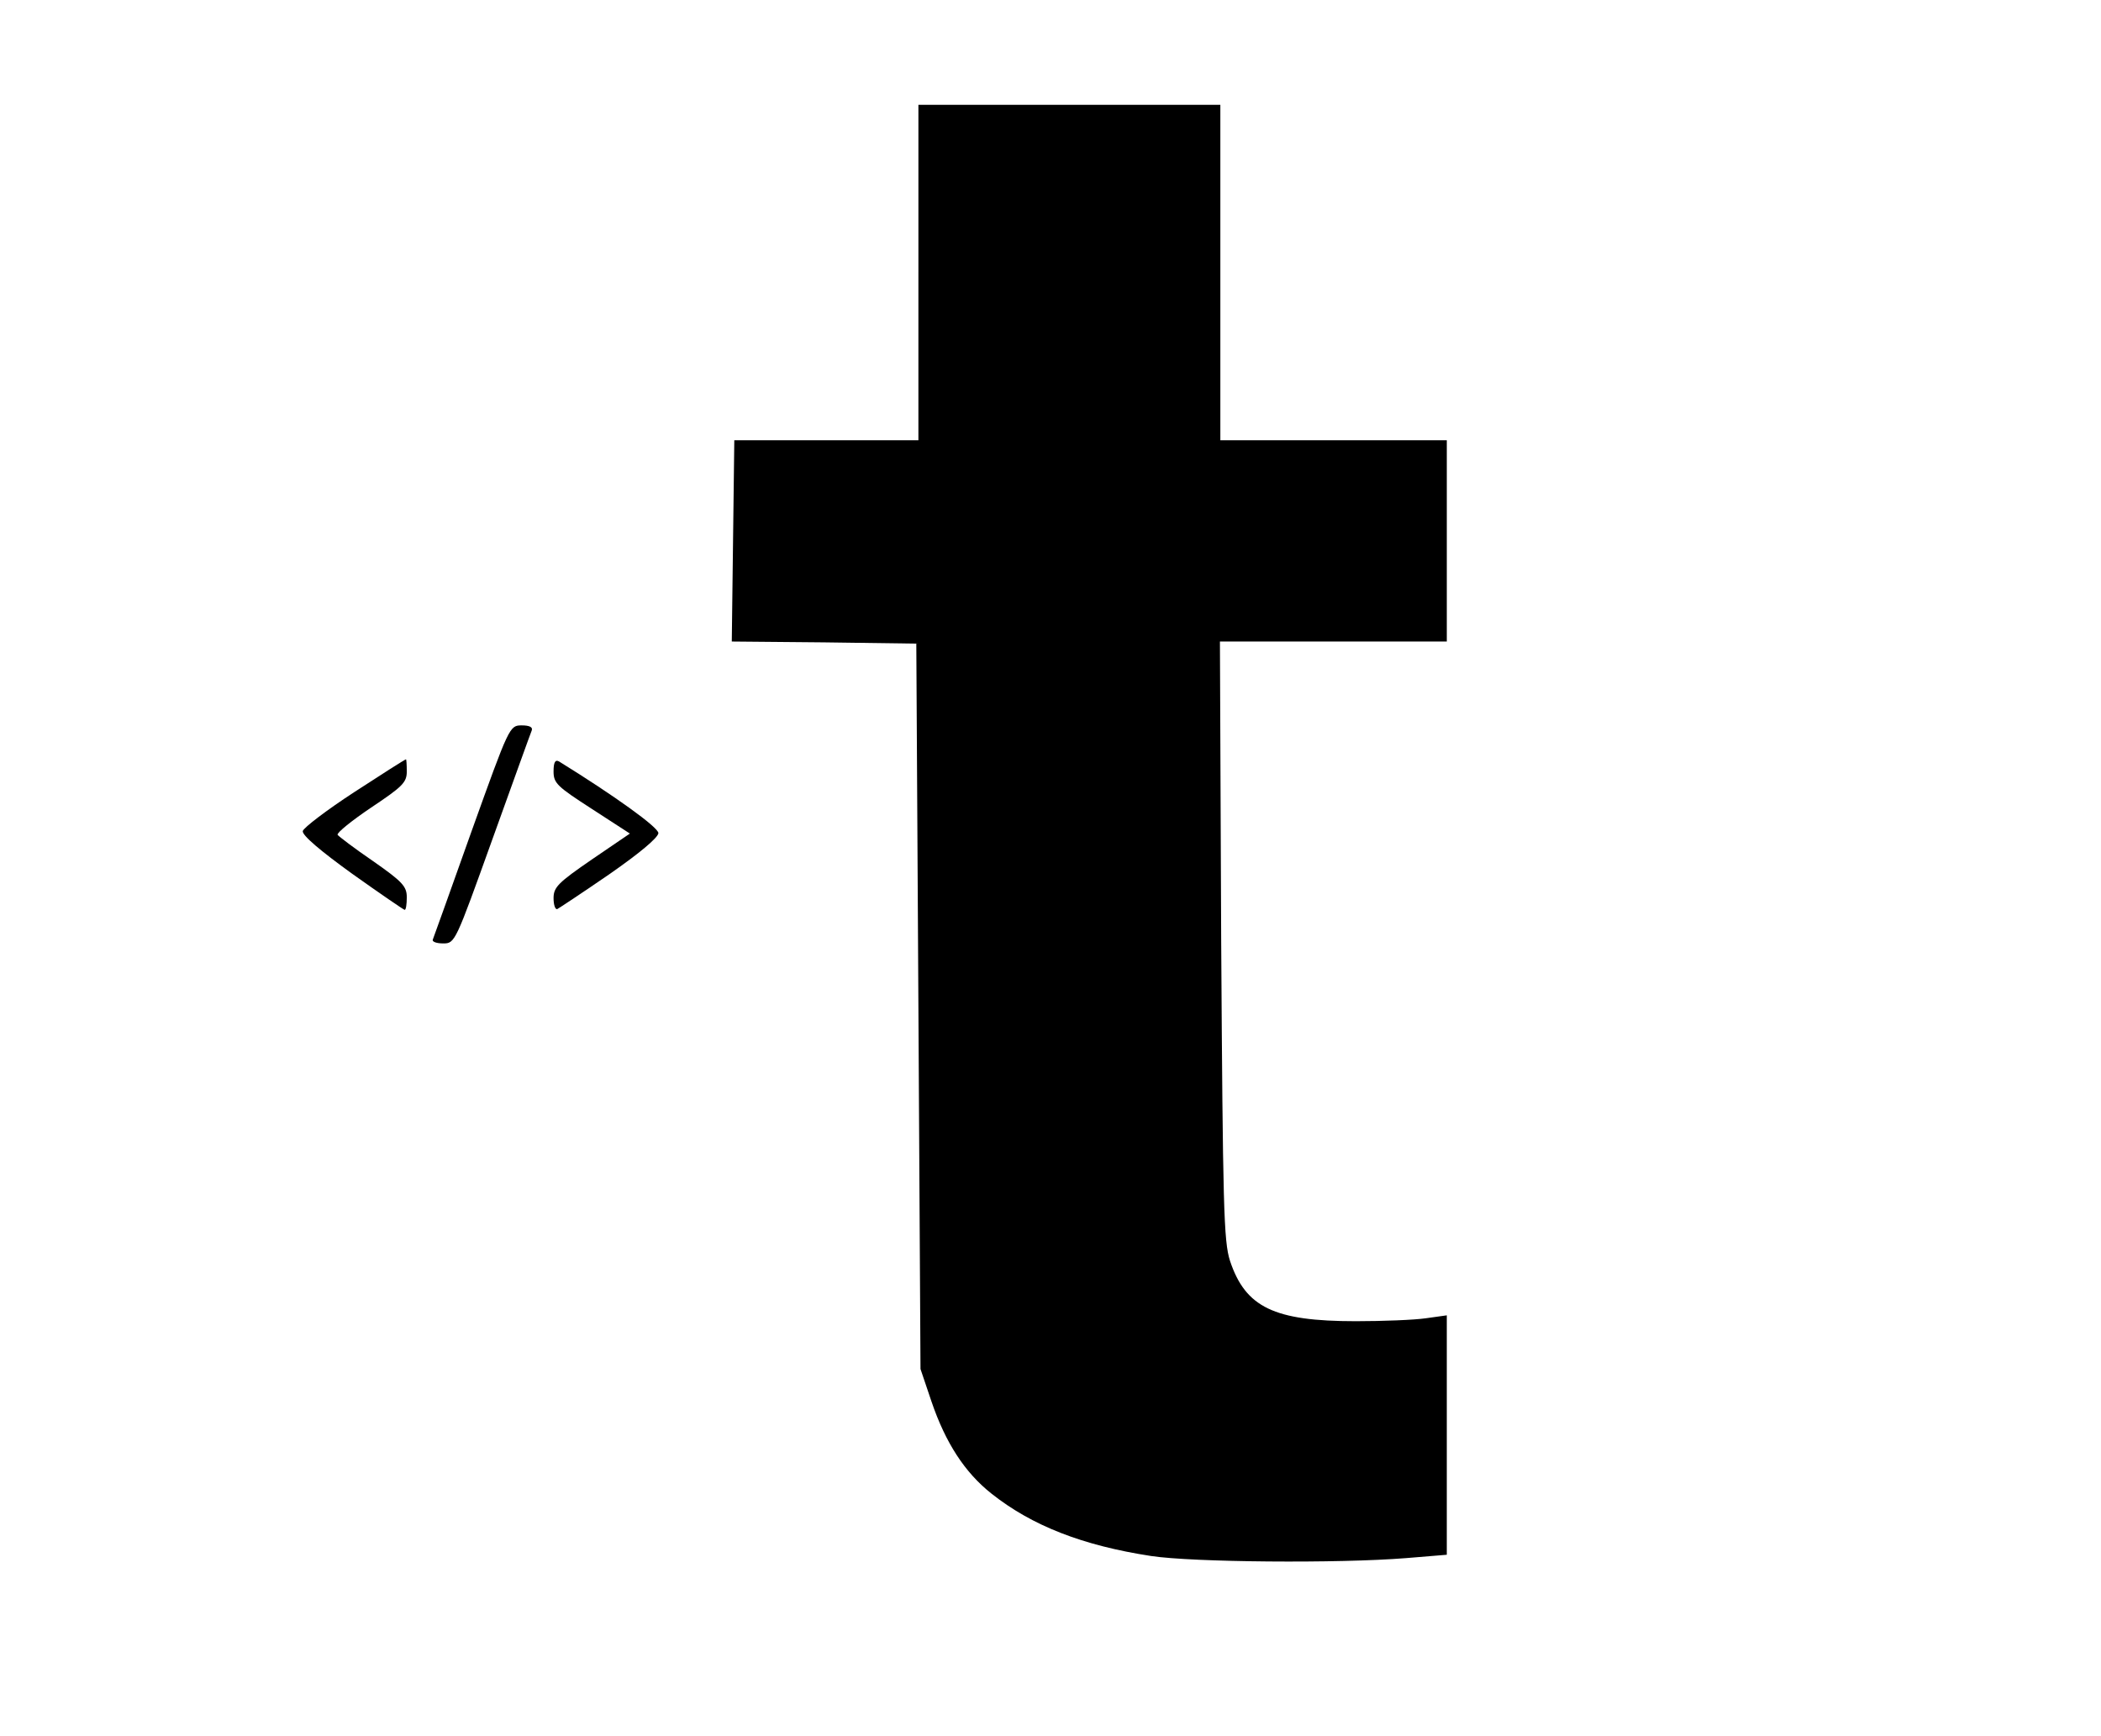 <?xml version="1.0" standalone="no"?>
<!DOCTYPE svg PUBLIC "-//W3C//DTD SVG 20010904//EN"
 "http://www.w3.org/TR/2001/REC-SVG-20010904/DTD/svg10.dtd">
<svg version="1.0" xmlns="http://www.w3.org/2000/svg"
 width="501pt" height="414pt" viewBox="0 0 501 414"
 preserveAspectRatio="xMidYMid meet">

<g transform="translate(0,414) scale(0.1,-0.1)"
fill="#000000" stroke="none">
<path d="M2190 3490 l0 -400 -220 0 -219 0 -3 -240 -3 -240 220 -2 220 -3 5
-865 5 -865 26 -77 c34 -100 80 -170 143 -220 97 -77 218 -124 381 -149 99
-15 446 -18 608 -5 l97 8 0 285 0 286 -50 -7 c-27 -4 -103 -7 -167 -7 -195 0
-263 33 -300 144 -15 47 -17 127 -21 765 l-3 712 270 0 271 0 0 240 0 240
-270 0 -270 0 0 400 0 400 -360 0 -360 0 0 -400z"/>
<path d="M1125 2159 c-49 -138 -91 -255 -93 -260 -2 -5 9 -9 25 -9 28 0 29 3
117 248 49 136 91 253 94 260 3 8 -6 12 -24 12 -29 0 -30 -3 -119 -251z"/>
<path d="M845 2251 c-66 -43 -121 -85 -123 -93 -2 -10 43 -48 118 -102 66 -47
123 -86 125 -86 3 0 5 13 5 30 0 26 -10 37 -80 86 -44 30 -82 59 -85 63 -2 5
34 34 80 65 75 50 85 60 85 86 0 17 -1 30 -2 29 -2 0 -57 -35 -123 -78z"/>
<path d="M1320 2300 c0 -28 9 -36 91 -89 l91 -59 -91 -62 c-80 -55 -91 -66
-91 -92 0 -16 4 -28 9 -26 4 2 60 39 124 83 72 50 116 87 117 98 0 14 -106 90
-237 171 -9 5 -13 -2 -13 -24z"/>
</g>
</svg>
